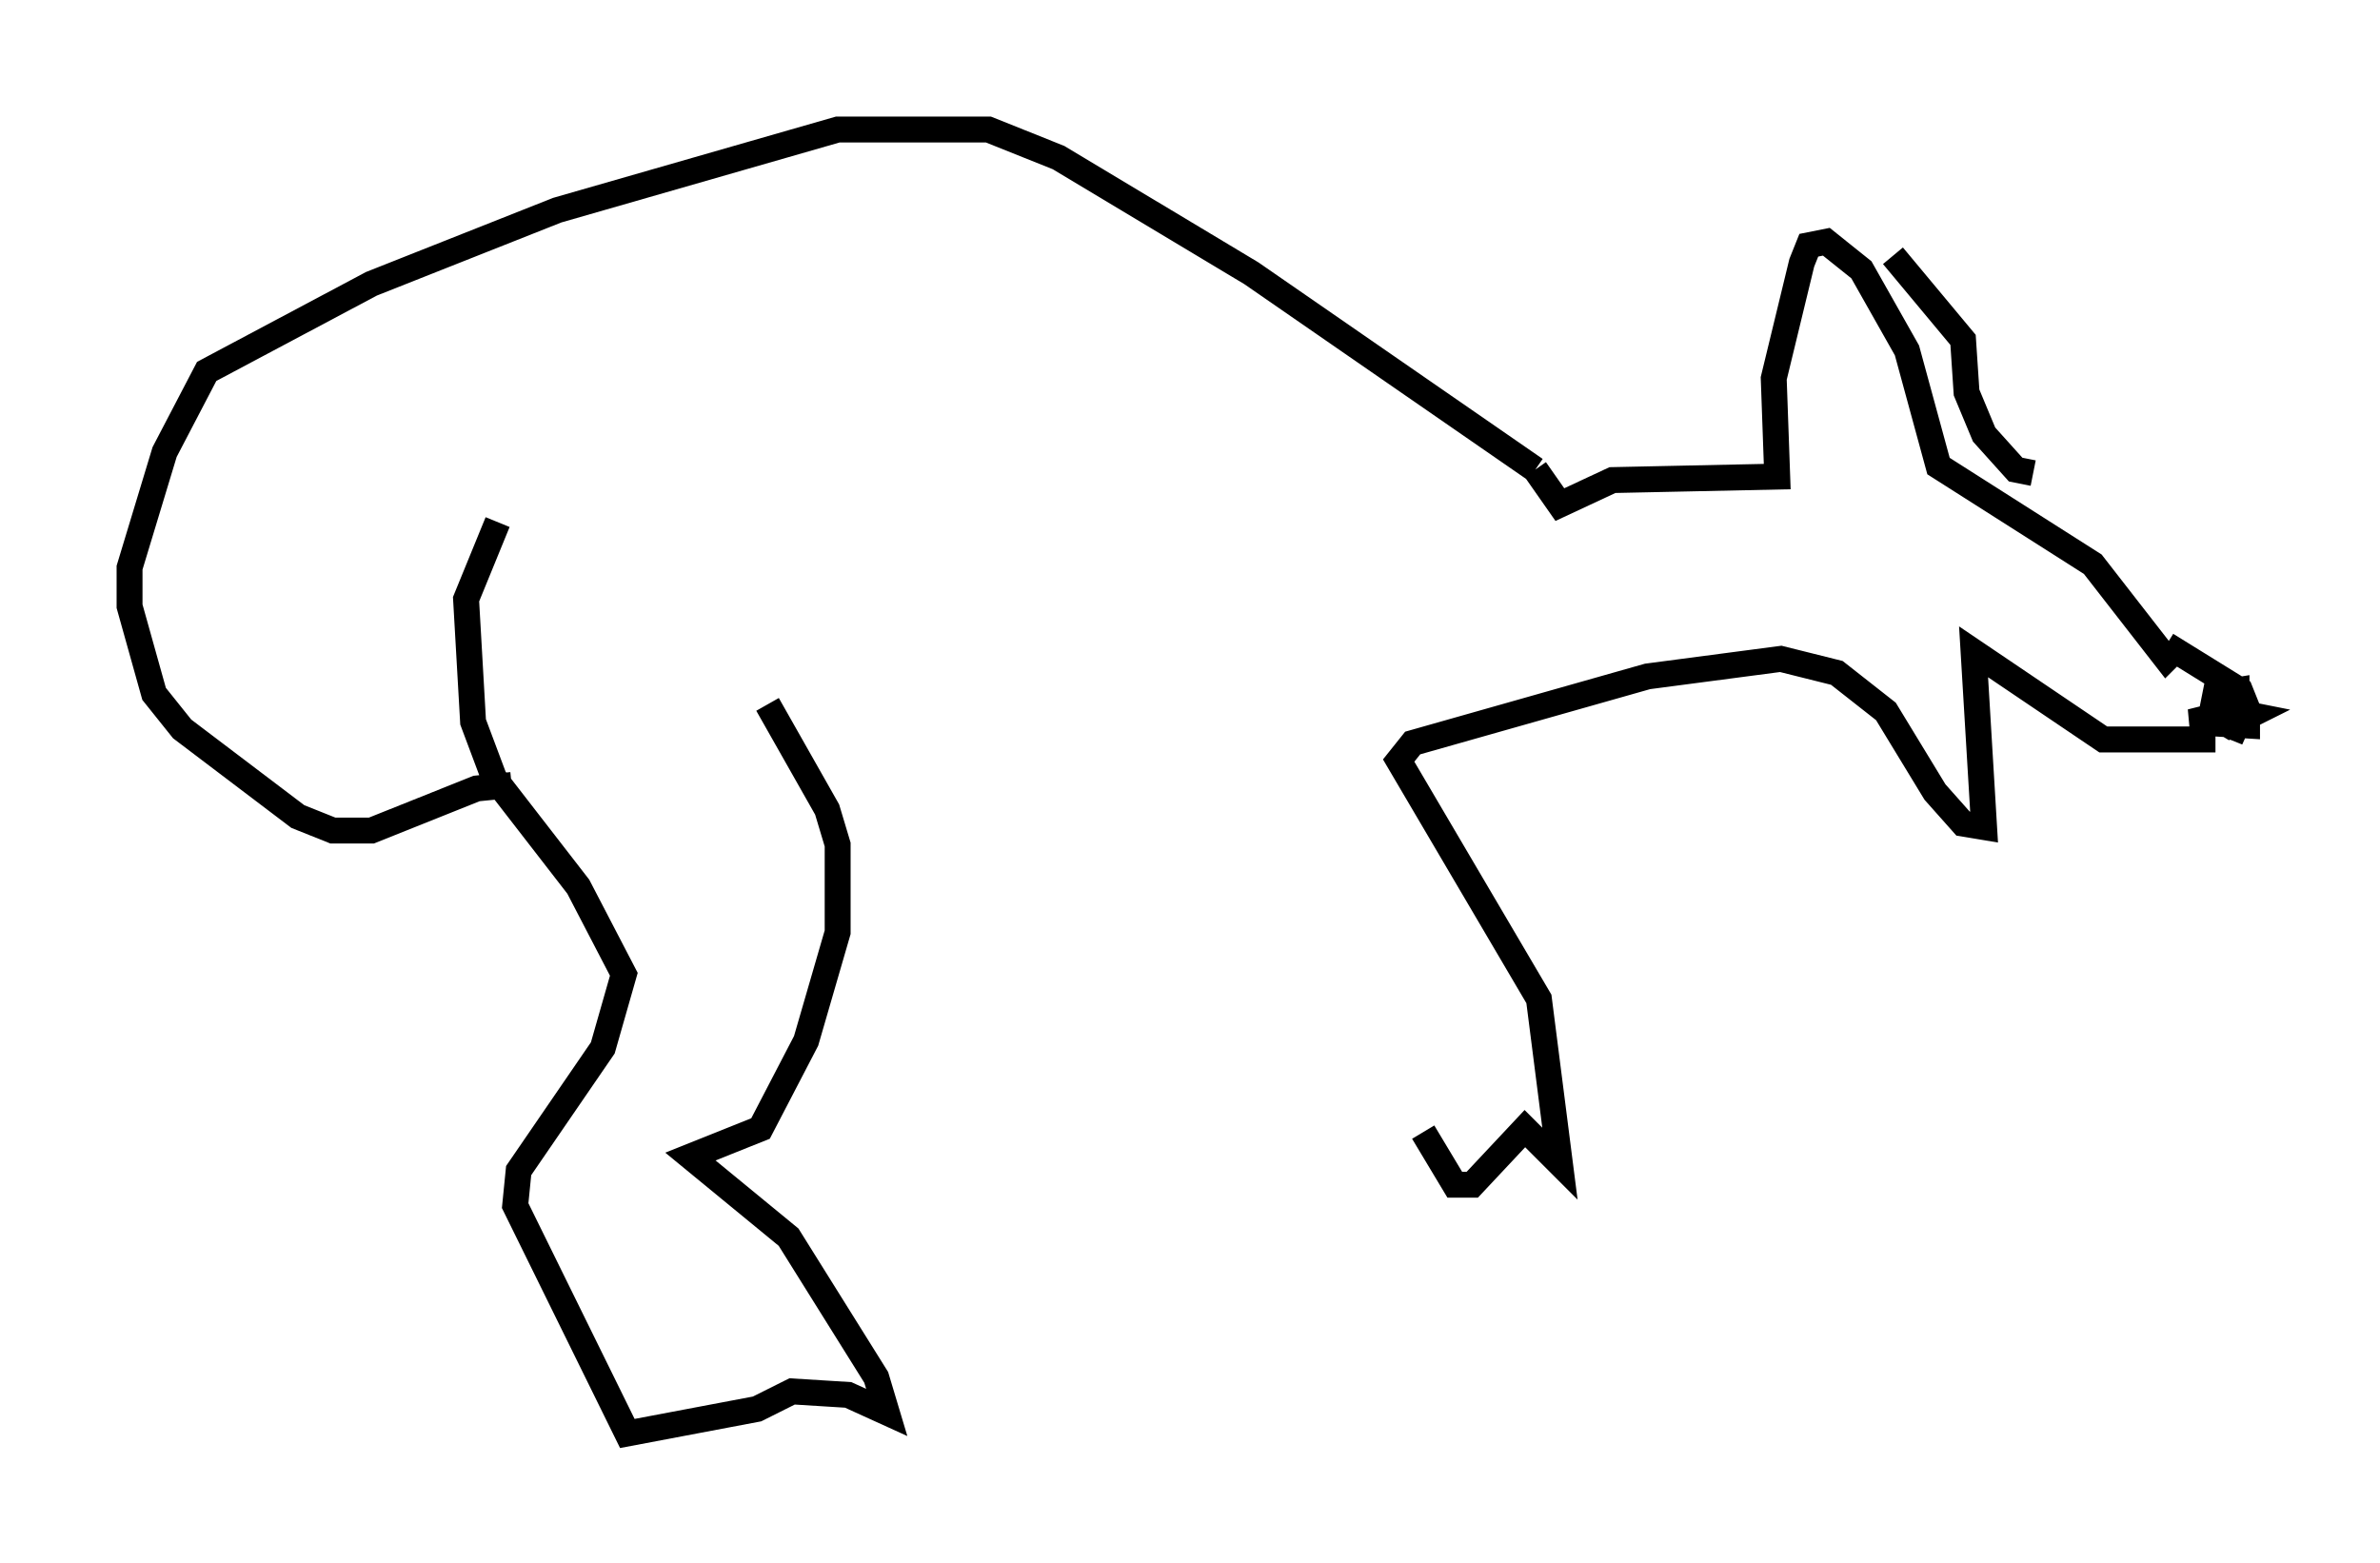 <?xml version="1.0" encoding="utf-8" ?>
<svg baseProfile="full" height="60.338" version="1.1" width="91.867" xmlns="http://www.w3.org/2000/svg" xmlns:ev="http://www.w3.org/2001/xml-events" xmlns:xlink="http://www.w3.org/1999/xlink"><defs /><rect fill="white" height="60.338" width="91.867" x="0" y="0" /><path d="M24.35, 23.268 m5.277, 3.924 l2.3, 4.059 0.406, 1.353 l0.0, 3.383 -1.218, 4.195 l-1.759, 3.383 -2.706, 1.083 l3.789, 3.112 3.383, 5.413 l0.406, 1.353 -1.488, -0.677 l-2.165, -0.135 -1.353, 0.677 l-5.007, 0.947 -4.33, -8.796 l0.135, -1.353 3.248, -4.736 l0.812, -2.842 -1.759, -3.383 l-3.248, -4.195 -0.812, -2.165 l-0.271, -4.736 1.218, -2.977 m0.541, 10.149 l-1.353, 0.135 -4.059, 1.624 l-1.488, 0.0 -1.353, -0.541 l-4.465, -3.383 -1.083, -1.353 l-0.947, -3.383 0.0, -1.488 l1.353, -4.465 1.624, -3.112 l6.36, -3.383 7.172, -2.842 l10.825, -3.112 5.819, 0.0 l2.706, 1.083 7.442, 4.465 l10.961, 7.578 m0.0, 0.0 l0.947, 1.353 2.03, -0.947 l6.36, -0.135 -0.135, -3.789 l1.083, -4.465 0.271, -0.677 l0.677, -0.135 1.353, 1.083 l1.759, 3.112 1.218, 4.465 l5.954, 3.789 2.842, 3.654 l0.271, -0.271 m-5.413, -6.901 l-0.677, -0.135 -1.218, -1.353 l-0.677, -1.624 -0.135, -2.03 l-2.706, -3.248 m10.555, 15.02 l2.842, 1.759 0.271, 0.677 l0.0, 0.677 -2.165, -0.135 l1.624, -0.406 0.677, 0.135 l-0.812, 0.406 -0.677, -0.406 l1.353, 0.677 -0.677, -0.271 l0.0, -0.677 -0.677, 0.135 l0.135, -0.677 0.812, -0.135 l0.0, 0.406 m-0.812, 1.488 l-4.33, 0.0 -5.007, -3.383 l0.406, 6.766 -0.812, -0.135 l-1.083, -1.218 -1.894, -3.112 l-1.894, -1.488 -2.165, -0.541 l-5.142, 0.677 -9.066, 2.571 l-0.541, 0.677 5.413, 9.202 l0.812, 6.36 -1.353, -1.353 l-2.03, 2.165 -0.677, 0.0 l-1.218, -2.03 " fill="none" stroke="black" stroke-width="1" /></svg>